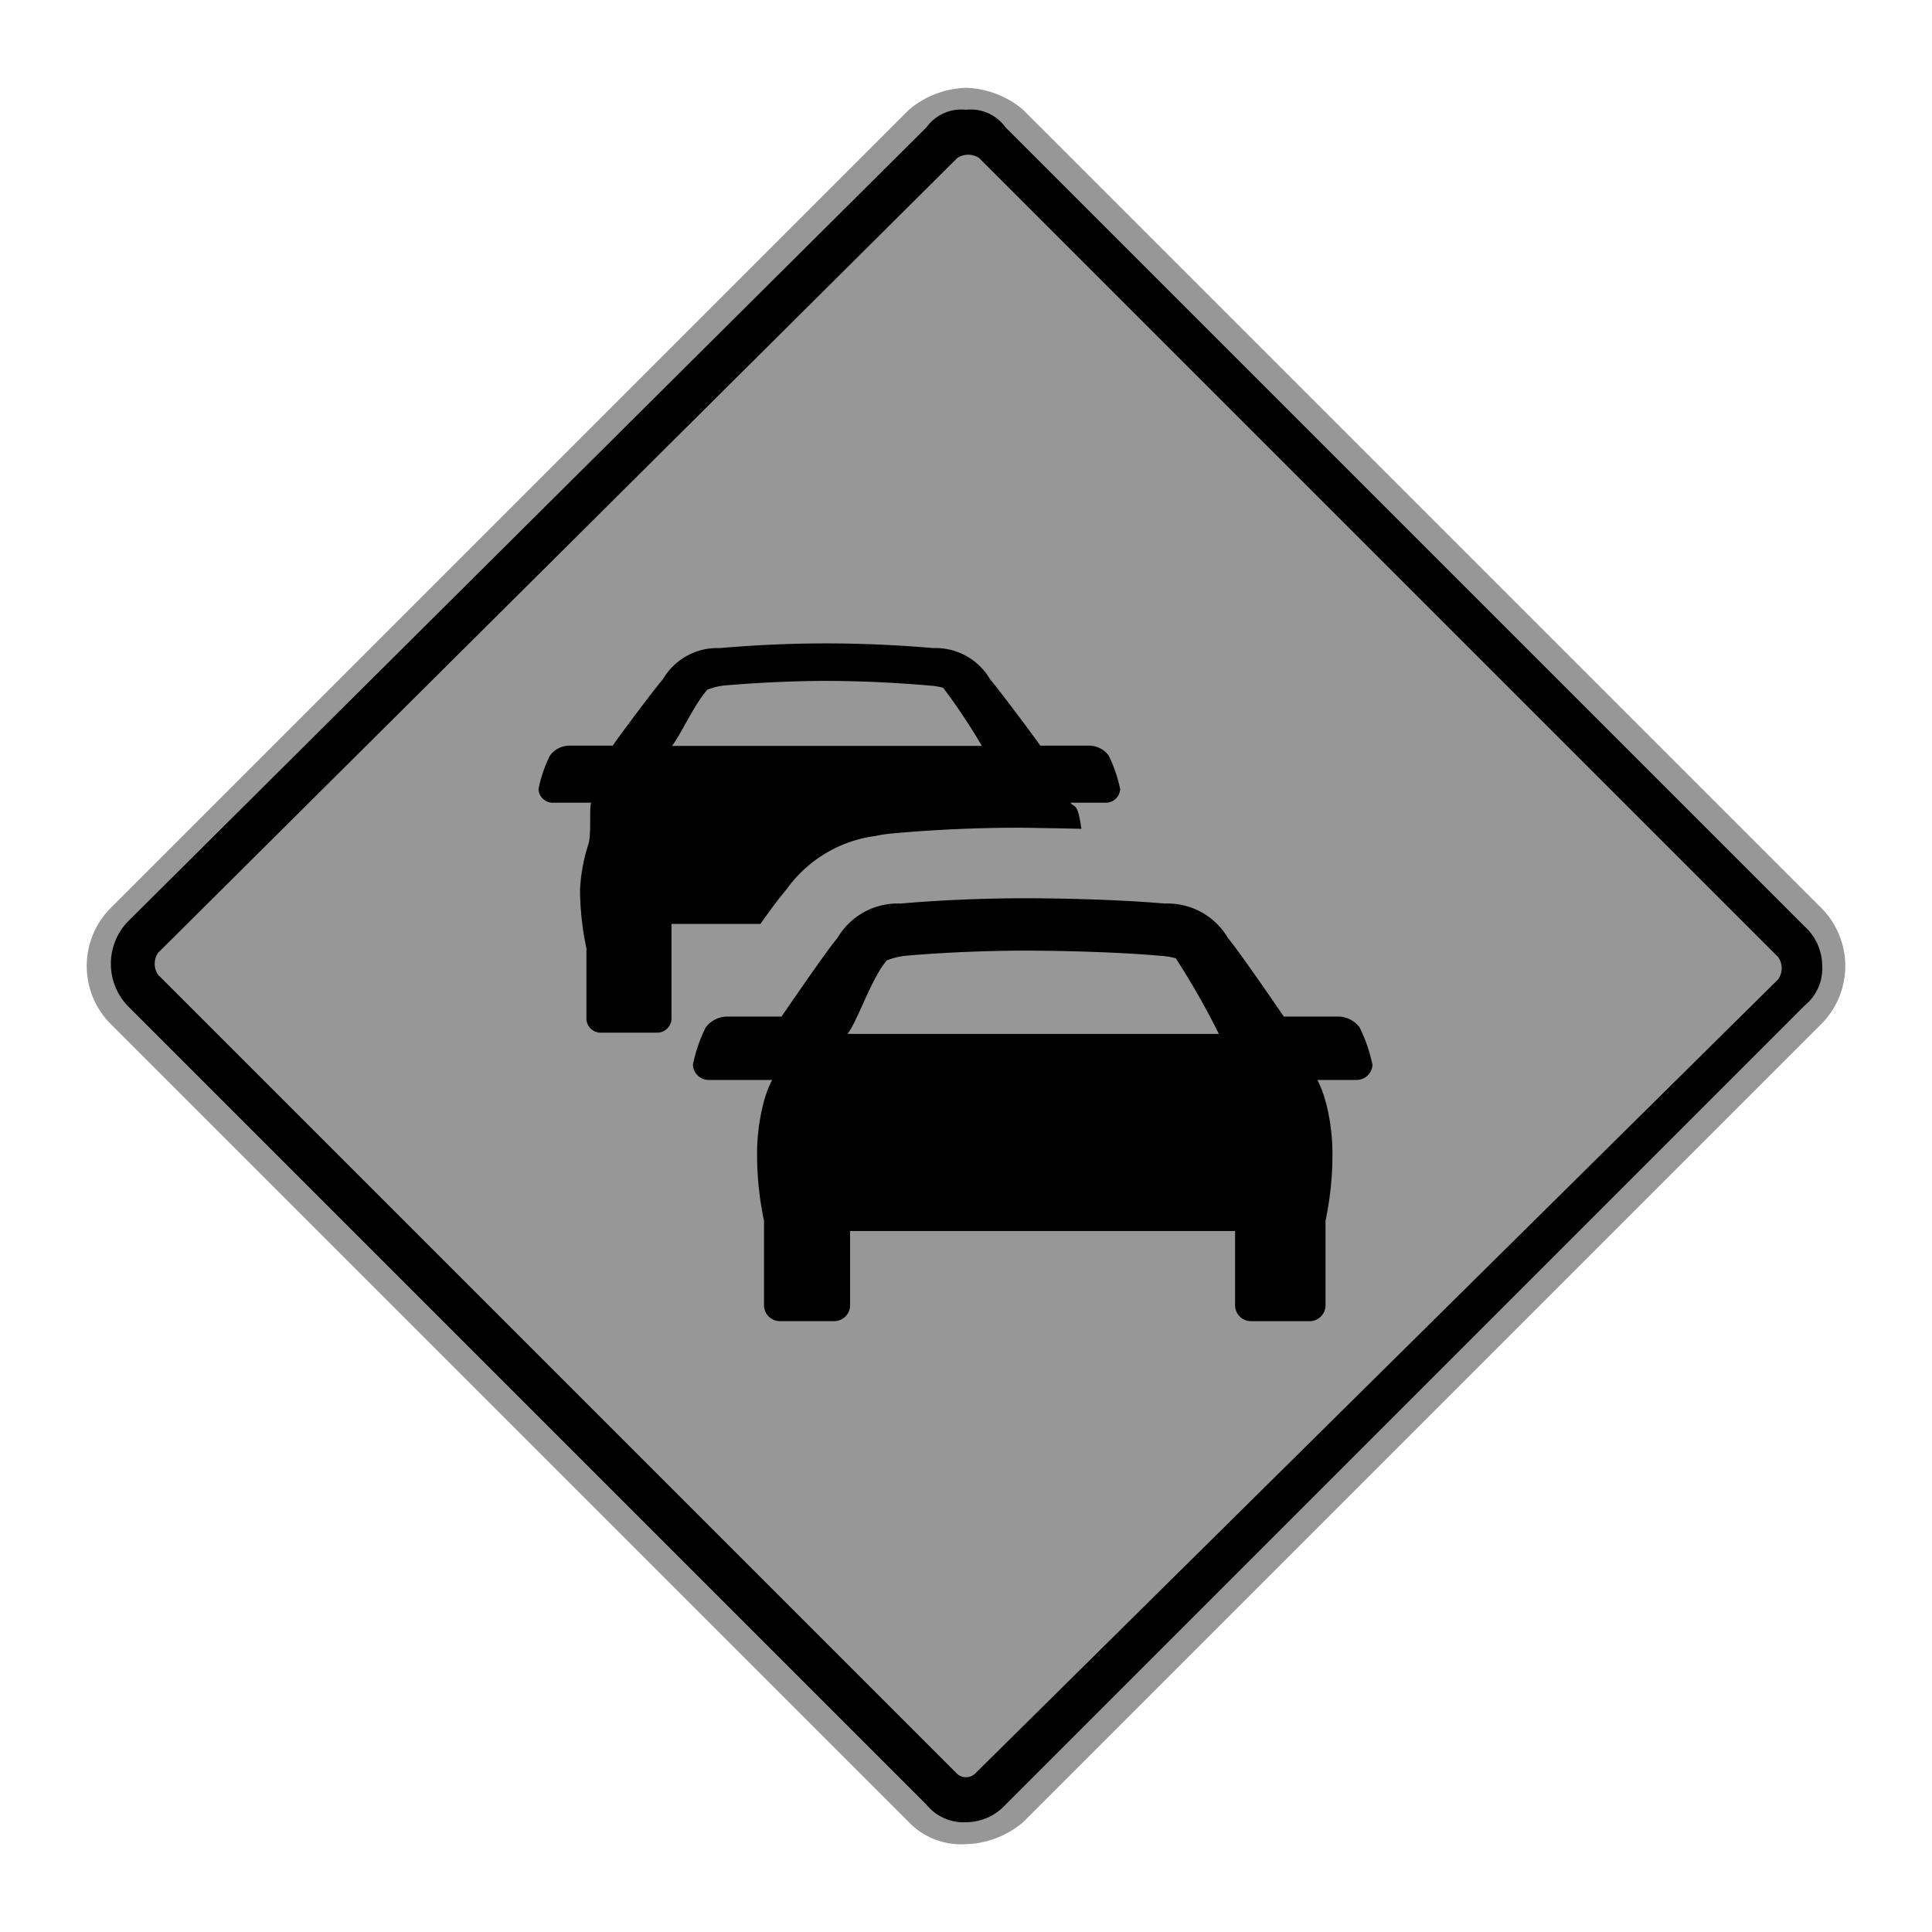 <svg xmlns="http://www.w3.org/2000/svg" viewBox="0 0 44 44"><title>icid-queuetraffic_d0_m-nar_1</title><g id="icid-queuetraffic_d0_m-nar-2" data-name="icid-queuetraffic_d0_m-nar"><g id="Bildmaterial_1" data-name="Bildmaterial 1"><path d="M22,41.8a1.606,1.606,0,0,1-1.1-.5L2.7,23.1a1.569,1.569,0,0,1,0-2.2L20.9,2.7a1.46,1.46,0,0,1,2.2,0L41.3,20.9a1.569,1.569,0,0,1,0,2.2L23.1,41.3A1.606,1.606,0,0,1,22,41.8Z"/><path d="M22,2.5a.975.975,0,0,1,.9.4L41.1,21.1a1.222,1.222,0,0,1,.4.9,1.086,1.086,0,0,1-.4.9L22.9,41.1a1.222,1.222,0,0,1-.9.4,1.086,1.086,0,0,1-.9-.4L2.9,22.9a1.391,1.391,0,0,1,0-1.9L21.1,2.9a.975.975,0,0,1,.9-.4M22,2a2.106,2.106,0,0,0-1.3.5L2.5,20.7a1.872,1.872,0,0,0,0,2.6L20.7,41.5A1.656,1.656,0,0,0,22,42a2.106,2.106,0,0,0,1.3-.5L41.5,23.3a1.872,1.872,0,0,0,0-2.6L23.3,2.5A2.106,2.106,0,0,0,22,2Z" fill="#979797"/><path d="M21.8,40.4,3.6,22.2a.446.446,0,0,1,0-.5L21.8,3.6a.446.446,0,0,1,.5,0L40.5,21.8a.446.446,0,0,1,0,.5L22.2,40.4A.304.304,0,0,1,21.8,40.4Z" fill="#979797"/></g><path d="M30.966,23.402a.612.612,0,0,0-.489-.25H29.239c-.146-.209-1.021-1.493-1.273-1.788a1.593,1.593,0,0,0-1.439-.786c-1.231-.108-2.738-.121-3.181-.121h-.017c-.451,0-1.586.013-2.82.121a1.588,1.588,0,0,0-1.438.786c-.252.295-1.128,1.579-1.273,1.788H16.559a.614.614,0,0,0-.489.25,3.512,3.512,0,0,0-.29.848.362.362,0,0,0,.378.345h1.426a2.567,2.567,0,0,0-.189.498l-.009.036a4.645,4.645,0,0,0-.144,1.214A7.261,7.261,0,0,0,17.353,27.556c.015.089.029.171.047.245v1.942a.363.363,0,0,0,.378.345h1.203a.363.363,0,0,0,.379-.345V28.036H28.128v1.708a.365.365,0,0,0,.38.345H29.807a.364.364,0,0,0,.381-.345V27.801c.016-.074.032-.156.047-.245a7.126,7.126,0,0,0,.11-1.214,4.703,4.703,0,0,0-.143-1.214l-.011-.034a2.496,2.496,0,0,0-.188-.499h.873a.363.363,0,0,0,.381-.345A3.565,3.565,0,0,0,30.966,23.402Zm-11.664.145c.247-.33.542-1.266.894-1.675a1.72,1.72,0,0,1,.414-.104c1.184-.104,2.286-.118,2.72-.118.435,0,1.917.013,3.101.118a1.708,1.708,0,0,1,.346.056,17.256,17.256,0,0,1,.982,1.723Z"/><path d="M15.293,23.208V21.041h2.025c.254-.357.426-.587.537-.716l.071-.089a2.965,2.965,0,0,1,2.009-1.197,3.635,3.635,0,0,1,.459-.065c1.22-.107,2.242-.123,2.743-.123h.016c.147,0,.345.002.577.008.231.002.544.008.899.017-.017-.105-.033-.212-.054-.297-.002-.011-.005-.022-.008-.033-.064-.245-.136-.175-.185-.265h.788a.326.326,0,0,0,.341-.311,3.242,3.242,0,0,0-.262-.763.553.553,0,0,0-.44-.225H23.693c-.129-.189-.92-1.248-1.146-1.514a1.435,1.435,0,0,0-1.293-.708c-1.109-.097-2.021-.107-2.419-.107h-.017c-.406,0-1.316.009-2.425.107a1.433,1.433,0,0,0-1.295.708c-.229.266-1.016,1.325-1.144,1.514h-.989a.548.548,0,0,0-.44.225,3.074,3.074,0,0,0-.261.763.324.324,0,0,0,.34.311h.86c-.048.089.006.677-.057.922l-.009.033a3.896,3.896,0,0,0-.188,1.037,6.572,6.572,0,0,0,.1,1.092c.015.08.028.152.045.222v1.621a.325.325,0,0,0,.339.31h1.256A.327.327,0,0,0,15.293,23.208Zm.816-7.5a1.457,1.457,0,0,1,.372-.095c1.066-.093,1.948-.106,2.338-.106.392,0,1.281.013,2.346.106a1.585,1.585,0,0,1,.314.05,13.53,13.53,0,0,1,.883,1.325H15.305C15.527,16.69,15.792,16.076,16.109,15.708Z"/></g></svg>